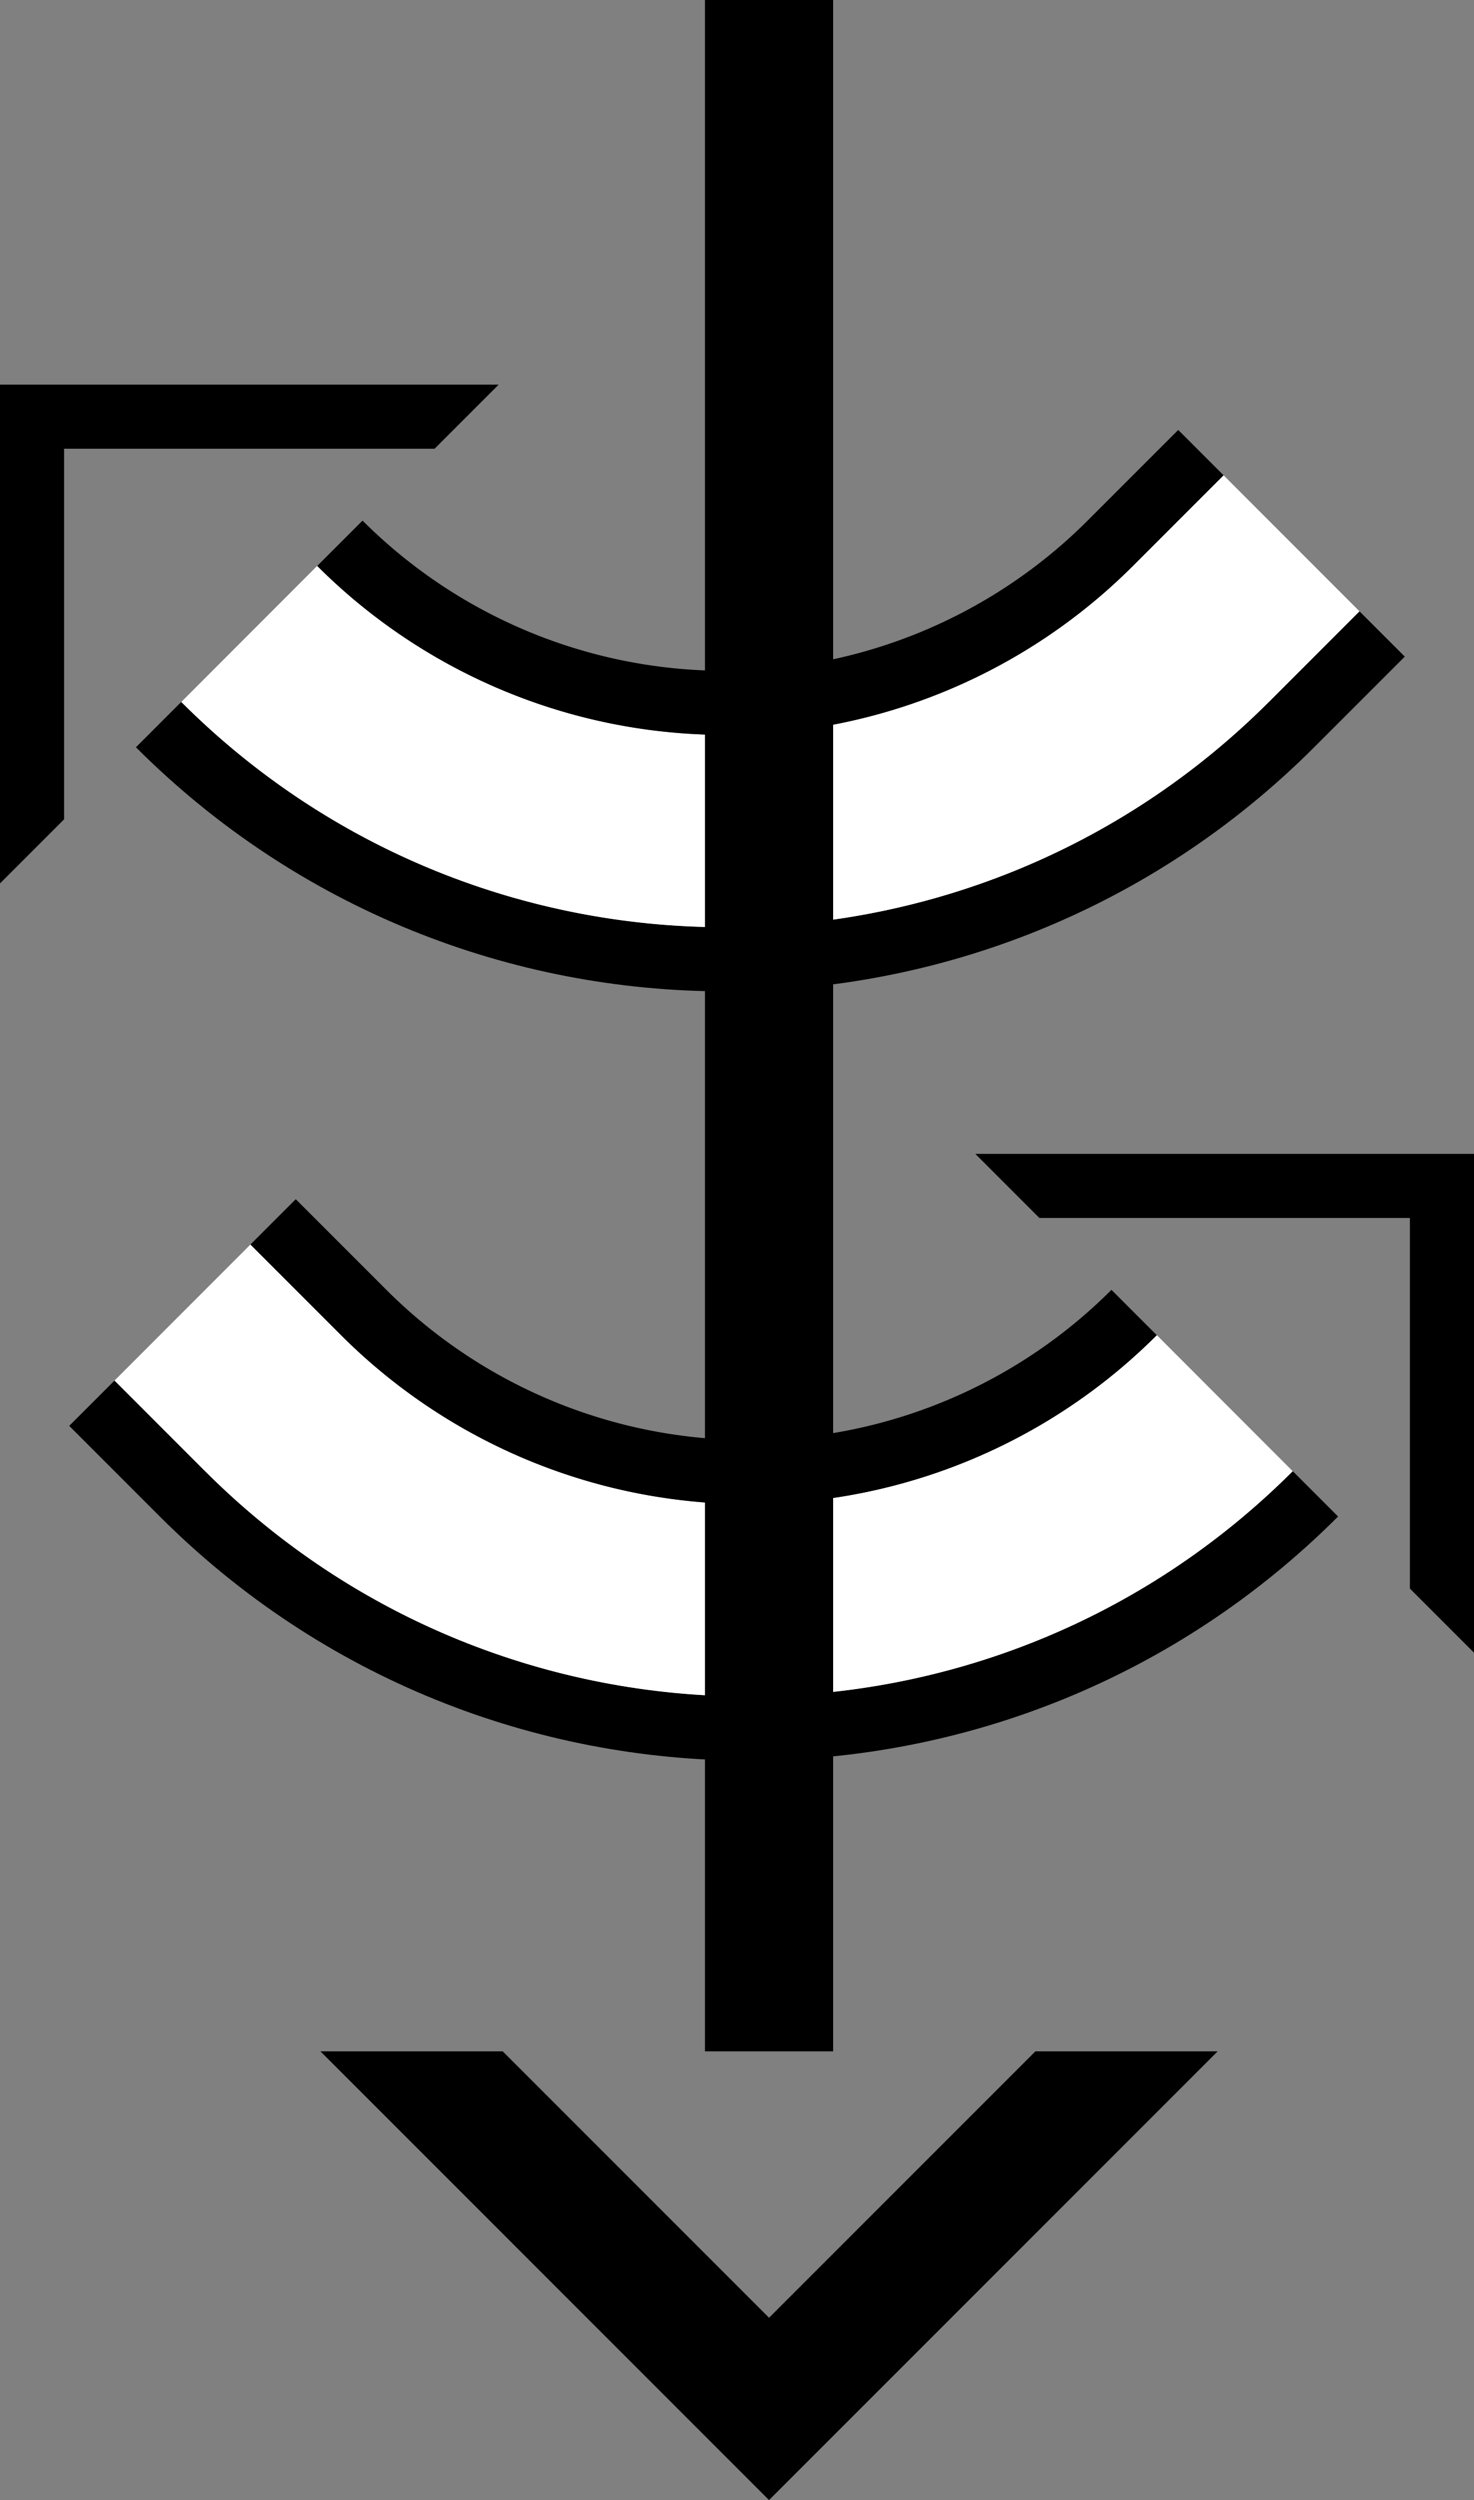 <svg xmlns="http://www.w3.org/2000/svg" version="1.0" width="23" height="39"><rect width="100%" height="100%" fill="#808080" stroke="none"/><path d="M19 32l-7 7-7-7h2.844L12 36.156 16.156 32H19zM23 25.781V18h-7.781l1 1H22v5.781l1 1z"/><path d="M2.494 23.657c5.077 5.077 13.308 5.077 18.385 0l-.707-.707c-4.687 4.686-12.285 4.686-16.971 0l-1.414-1.414-.707.707 1.414 1.414z"/><path d="M3.201 22.95c4.686 4.686 12.284 4.686 16.97 0l-2.12-2.122a9 9 0 0 1-12.729 0l-1.414-1.414-2.121 2.122L3.2 22.95z" fill="#fff"/><path d="M5.322 20.828a9 9 0 0 0 12.728 0l-.707-.707a8 8 0 0 1-11.314 0l-1.414-1.414-.707.707 1.414 1.414zM0 13.781V6h7.781l-1 1H1v5.781l-1 1z"/><path d="M20.506 11.657c-5.077 5.077-13.308 5.077-18.385 0l.707-.707c4.687 4.686 12.285 4.686 16.971 0l1.414-1.414.707.707-1.414 1.414z"/><path d="M19.799 10.95c-4.686 4.686-12.284 4.686-16.97 0l2.12-2.122a9 9 0 0 0 12.729 0l1.414-1.414 2.121 2.122L19.8 10.95z" fill="#fff"/><path d="M13 32V0h-2v32h2z"/><path d="M17.678 8.828a9 9 0 0 1-12.728 0l.707-.707a8 8 0 0 0 11.314 0l1.414-1.414.707.707-1.414 1.414z"/></svg>